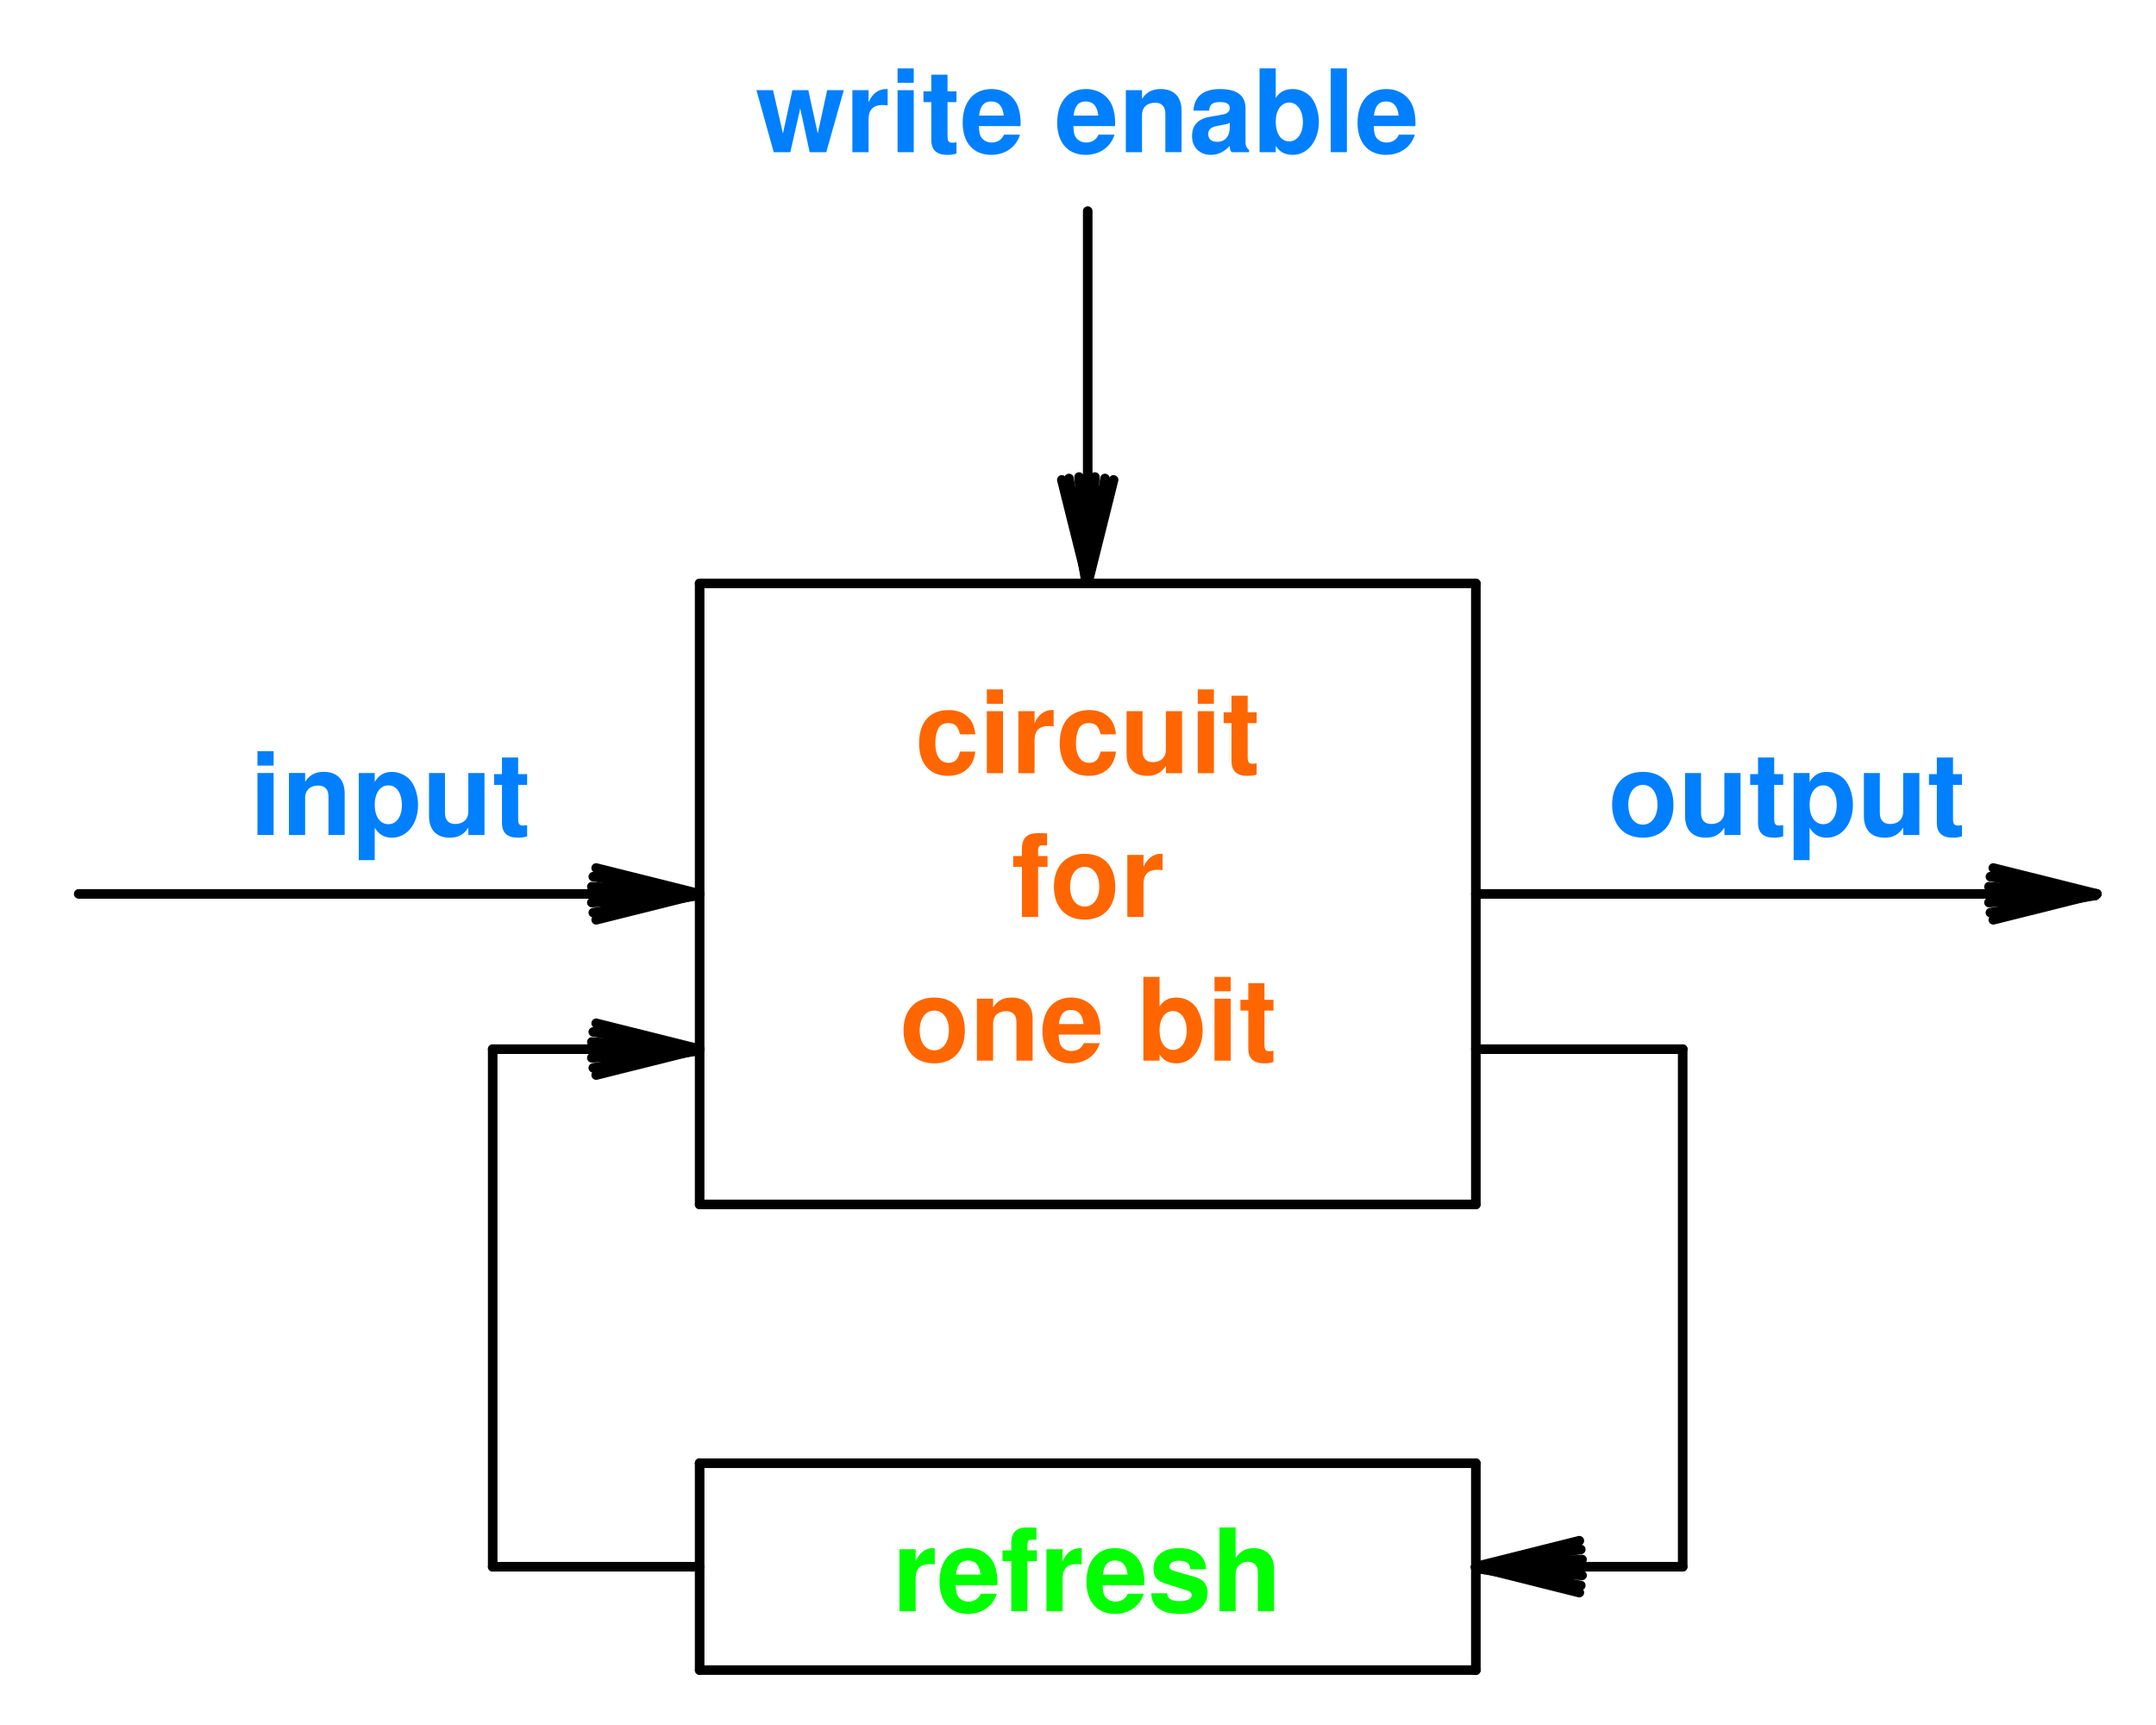 <svg width="150" height="120" version="1.1" viewBox="0 0 150 120" xmlns="http://www.w3.org/2000/svg" xmlns:xlink="http://www.w3.org/1999/xlink">
 <defs>
  <g id="k">
   <path d="m4.172-2.703c-.078-1.062-.766-1.688-1.859-1.688-1.297 0-2.047.844-2.047 2.312 0 1.438.75 2.266 2.031 2.266 1.047 0 1.781-.656 1.875-1.688h-1.062c-.141.562-.359.781-.812.781-.562 0-.906-.5-.906-1.359 0-.406.078-.781.219-1.047.125-.234.375-.359.688-.359.469 0 .672.219.812.781z"/>
  </g>
  <g id="d">
   <path d="m1.656-4.312h-1.125v4.312h1.125zm0-1.516h-1.125v1h1.125z"/>
  </g>
  <g id="c">
   <path d="m.5-4.312v4.312h1.125v-2.297c0-.656.328-.984.984-.984.125 0 .203.016.344.031v-1.141h-.125c-.516 0-.953.328-1.203.922v-.844z"/>
  </g>
  <g id="e">
   <path d="m4.328 0v-4.312h-1.125v2.703c0 .5-.344.844-.906.844-.469 0-.719-.266-.719-.781v-2.766h-1.109v3c0 .953.516 1.5 1.438 1.5.594 0 .984-.219 1.297-.703v.516z"/>
  </g>
  <g id="b">
   <path d="m2.406-4.234h-.625v-1.156h-1.125v1.156h-.547v.75h.547v2.656c0 .672.375 1.016 1.109 1.016.25 0 .438-.031.641-.094v-.781c-.109.016-.172.031-.25.031-.297 0-.375-.094-.375-.484v-2.344h.625z"/>
  </g>
  <g id="h">
   <path d="m2.5-4.234h-.656v-.422c0-.219.094-.328.297-.328.109 0 .219 0 .328.016v-.844c-.25-.016-.484-.016-.641-.016-.75 0-1.109.344-1.109 1.078v.516h-.609v.75h.609v3.484h1.125v-3.484h.656z"/>
  </g>
  <g id="g">
   <path d="m2.406-4.391c-1.312 0-2.125.875-2.125 2.281 0 1.422.812 2.297 2.141 2.297 1.312 0 2.125-.875 2.125-2.266 0-1.453-.781-2.312-2.141-2.312zm.016.906c.609 0 1.016.547 1.016 1.391 0 .812-.422 1.375-1.016 1.375-.609 0-1.016-.547-1.016-1.391 0-.828.406-1.375 1.016-1.375z"/>
  </g>
  <g id="f">
   <path d="m.5-4.312v4.312h1.125v-2.594c0-.516.344-.844.906-.844.484 0 .719.266.719.781v2.656h1.125v-2.891c0-.969-.531-1.5-1.453-1.5-.578 0-.984.203-1.297.688v-.609z"/>
  </g>
  <g id="a">
   <path d="m4.188-1.812c.016-.094.016-.125.016-.188 0-.438-.062-.828-.172-1.141-.281-.781-.984-1.25-1.859-1.25-1.234 0-2 .891-2 2.344 0 1.391.75 2.234 1.984 2.234.969 0 1.75-.547 2-1.406h-1.109c-.141.344-.453.547-.859.547-.312 0-.578-.141-.734-.375-.094-.156-.141-.359-.156-.766zm-2.875-.734c.078-.672.344-.984.844-.984.516 0 .812.344.875.984z"/>
  </g>
  <g id="j">
   <path d="m.469-5.828v5.828h1.125v-.438c.266.422.641.625 1.188.625 1.031 0 1.812-.984 1.812-2.297 0-.578-.172-1.172-.453-1.594-.297-.422-.828-.688-1.359-.688-.547 0-.922.203-1.188.625v-2.062zm2.062 2.375c.562 0 .953.562.953 1.359s-.391 1.344-.953 1.344-.938-.531-.938-1.375c0-.781.375-1.328.938-1.328z"/>
  </g>
  <g id="p">
   <path d="m4.047-2.922c-.016-.922-.734-1.469-1.891-1.469-1.094 0-1.766.547-1.766 1.438 0 .297.078.531.234.703.156.156.281.219.703.359l1.328.422c.281.078.391.172.391.344 0 .266-.312.422-.844.422-.297 0-.516-.047-.656-.141-.125-.094-.172-.188-.219-.406h-1.094c.031.953.719 1.438 2.031 1.438.609 0 1.062-.125 1.375-.391.328-.25.516-.656.516-1.078 0-.562-.281-.922-.844-1.094l-1.422-.406c-.312-.094-.391-.156-.391-.328 0-.25.266-.406.656-.406.531 0 .797.203.797.594z"/>
  </g>
  <g id="o">
   <path d="m.531-5.828v5.828h1.125v-2.594c0-.5.359-.844.859-.844.25 0 .438.078.562.266.109.141.125.266.125.531v2.641h1.125v-2.891c0-.547-.141-.922-.438-1.172-.25-.203-.609-.328-.969-.328-.547 0-.953.219-1.266.688v-2.125z"/>
  </g>
  <g id="i">
   <path d="m1.578-4.312h-1.109v6.062h1.109v-2.266c.281.484.656.703 1.203.703 1.047 0 1.812-.969 1.812-2.281 0-.609-.172-1.219-.469-1.625-.281-.406-.828-.672-1.344-.672-.547 0-.922.234-1.203.703zm.953.859c.562 0 .938.547.938 1.375 0 .797-.375 1.328-.938 1.328-.578 0-.953-.531-.953-1.344s.375-1.359.953-1.359z"/>
  </g>
  <g id="n">
   <path d="m4.906 0 1.219-4.312h-1.156l-.656 3.016-.656-3.016h-1.109l-.656 3.016-.688-3.016h-1.156l1.203 4.312h1.156l.688-3.047.656 3.047z"/>
  </g>
  <g id="m">
   <path d="m4.188-.141c-.188-.172-.25-.312-.25-.516v-2.406c0-.875-.594-1.328-1.766-1.328s-1.781.5-1.859 1.5h1.094c.047-.453.234-.594.781-.594.438 0 .656.141.656.422 0 .156-.078.266-.203.344-.141.078-.141.078-.703.172l-.438.078c-.859.141-1.281.578-1.281 1.359 0 .766.531 1.297 1.312 1.297.484 0 .922-.203 1.312-.625 0 .234.031.312.125.438h1.219zm-1.344-1.594c0 .641-.328 1.016-.891 1.016-.375 0-.609-.203-.609-.516 0-.344.172-.5.641-.594l.391-.078c.281-.047.344-.062.469-.141z"/>
  </g>
  <g id="l">
   <path d="m1.656-5.828h-1.125v5.828h1.125z"/>
  </g>
 </defs>
 <g fill="none" stroke="#000" stroke-linecap="round" stroke-miterlimit="10" stroke-width=".667">
  <path d="m48.676 83.786v-43.199"/>
  <path d="m48.676 40.587h54"/>
  <path d="m102.68 40.587v43.199"/>
  <path d="m102.68 83.786h-54"/>
 </g>
 <g transform="translate(-212.32 -55.014)" fill="#ff6600">
  <use x="276" y="108.8" xlink:href="#k"/>
  <use x="280.448" y="108.8" xlink:href="#d"/>
  <use x="282.672" y="108.8" xlink:href="#c"/>
  <use x="285.784" y="108.8" xlink:href="#k"/>
  <use x="290.232" y="108.8" xlink:href="#e"/>
  <use x="295.12" y="108.8" xlink:href="#d"/>
  <use x="297.344" y="108.8" xlink:href="#b"/>
  <use x="282.7" y="118.8" xlink:href="#h"/>
  <use x="285.364" y="118.8" xlink:href="#g"/>
  <use x="290.252" y="118.8" xlink:href="#c"/>
  <use x="274.9" y="128.8" xlink:href="#g"/>
  <use x="279.788" y="128.8" xlink:href="#f"/>
  <use x="284.676" y="128.8" xlink:href="#a"/>
  <use x="291.4" y="128.8" xlink:href="#j"/>
  <use x="296.288" y="128.8" xlink:href="#d"/>
  <use x="298.512" y="128.8" xlink:href="#b"/>
 </g>
 <g fill="none" stroke="#000" stroke-linecap="round" stroke-miterlimit="10" stroke-width=".667">
  <path d="m48.676 116.18v-14.398"/>
  <path d="m48.676 101.79h54"/>
  <path d="m102.68 101.79v14.398"/>
  <path d="m102.68 116.18h-54"/>
 </g>
 <g transform="translate(-212.32 -55.014)" fill="#00ff00">
  <use x="274.4" y="167.1" xlink:href="#c"/>
  <use x="277.512" y="167.1" xlink:href="#a"/>
  <use x="281.96" y="167.1" xlink:href="#h"/>
  <use x="284.624" y="167.1" xlink:href="#c"/>
  <use x="287.736" y="167.1" xlink:href="#a"/>
  <use x="292.184" y="167.1" xlink:href="#p"/>
  <use x="296.632" y="167.1" xlink:href="#o"/>
 </g>
 <g fill="none" stroke="#000" stroke-linecap="round" stroke-miterlimit="10" stroke-width=".667">
  <path d="m102.68 72.986h14.398"/>
  <path d="m117.07 72.986v36"/>
  <path d="m117.07 108.99h-14.398"/>
  <path d="m109.88 107.18-7.199 1.801"/>
  <path d="m109.98 107.79-7.301 1.199"/>
  <path d="m110.07 108.49-7.398.5"/>
  <path d="m110.07 108.99h-7.398"/>
  <path d="m110.07 109.59-7.398-.5"/>
  <path d="m109.98 110.29-7.301-1.199"/>
  <path d="m109.88 110.79-7.199-1.801"/>
  <path d="m48.676 108.99h-14.398"/>
  <path d="m34.278 108.99v-36"/>
  <path d="m34.278 72.986h14.398"/>
  <path d="m41.477 74.786 7.199-1.801"/>
  <path d="m41.278 74.286 7.297-1.199"/>
  <path d="m41.176 73.587 7.398-.5"/>
  <path d="m41.176 72.986h7.398"/>
  <path d="m41.176 72.486 7.398.5"/>
  <path d="m41.278 71.786 7.297 1.199"/>
  <path d="m41.477 71.185 7.199 1.801"/>
  <path d="m5.477 62.185h43.199"/>
  <path d="m41.477 63.986 7.199-1.801"/>
  <path d="m41.278 63.486 7.297-1.199"/>
  <path d="m41.176 62.786 7.398-.5"/>
  <path d="m41.176 62.185h7.398"/>
  <path d="m41.176 61.685 7.398.5"/>
  <path d="m41.278 60.986 7.297 1.199"/>
  <path d="m41.477 60.384 7.199 1.801"/>
 </g>
 <g transform="translate(-212.32 -55.014)" fill="#007fff">
  <use x="229.7" y="113.1" xlink:href="#d"/>
  <use x="231.924" y="113.1" xlink:href="#f"/>
  <use x="236.812" y="113.1" xlink:href="#i"/>
  <use x="241.7" y="113.1" xlink:href="#e"/>
  <use x="246.588" y="113.1" xlink:href="#b"/>
 </g>
 <g fill="none" stroke="#000" stroke-linecap="round" stroke-miterlimit="10" stroke-width=".667">
  <path d="m102.68 62.185h43.199"/>
  <path d="m138.68 63.986 7.199-1.801"/>
  <path d="m138.48 63.486 7.301-1.199"/>
  <path d="m138.38 62.786 7.402-.5"/>
  <path d="m138.38 62.185h7.402"/>
  <path d="m138.38 61.685 7.402.5"/>
  <path d="m138.48 60.986 7.301 1.199"/>
  <path d="m138.68 60.384 7.199 1.801"/>
 </g>
 <g transform="translate(-212.32 -55.014)" fill="#007fff">
  <use x="324.2" y="113.1" xlink:href="#g"/>
  <use x="329.088" y="113.1" xlink:href="#e"/>
  <use x="333.976" y="113.1" xlink:href="#b"/>
  <use x="336.64" y="113.1" xlink:href="#i"/>
  <use x="341.528" y="113.1" xlink:href="#e"/>
  <use x="346.416" y="113.1" xlink:href="#b"/>
 </g>
 <g fill="none" stroke="#000" stroke-linecap="round" stroke-miterlimit="10" stroke-width=".667">
  <path d="m75.676 14.685v25.902"/>
  <path d="m73.875 33.384 1.801 7.203"/>
  <path d="m74.375 33.286 1.199 7.301"/>
  <path d="m75.074 33.185.5 7.402"/>
  <path d="m75.676 33.185v7.402"/>
  <path d="m76.176 33.185-.5 7.402"/>
  <path d="m76.875 33.286-1.199 7.301"/>
  <path d="m77.477 33.384-1.801 7.203"/>
 </g>
 <g transform="translate(-212.32 -55.014)" fill="#007fff">
  <use x="264.9" y="65.6" xlink:href="#n"/>
  <use x="271.124" y="65.6" xlink:href="#c"/>
  <use x="274.236" y="65.6" xlink:href="#d"/>
  <use x="276.46" y="65.6" xlink:href="#b"/>
  <use x="279.124" y="65.6" xlink:href="#a"/>
  <use x="285.7" y="65.6" xlink:href="#a"/>
  <use x="290.148" y="65.6" xlink:href="#f"/>
  <use x="295.036" y="65.6" xlink:href="#m"/>
  <use x="299.484" y="65.6" xlink:href="#j"/>
  <use x="304.372" y="65.6" xlink:href="#l"/>
  <use x="306.596" y="65.6" xlink:href="#a"/>
 </g>
</svg>
